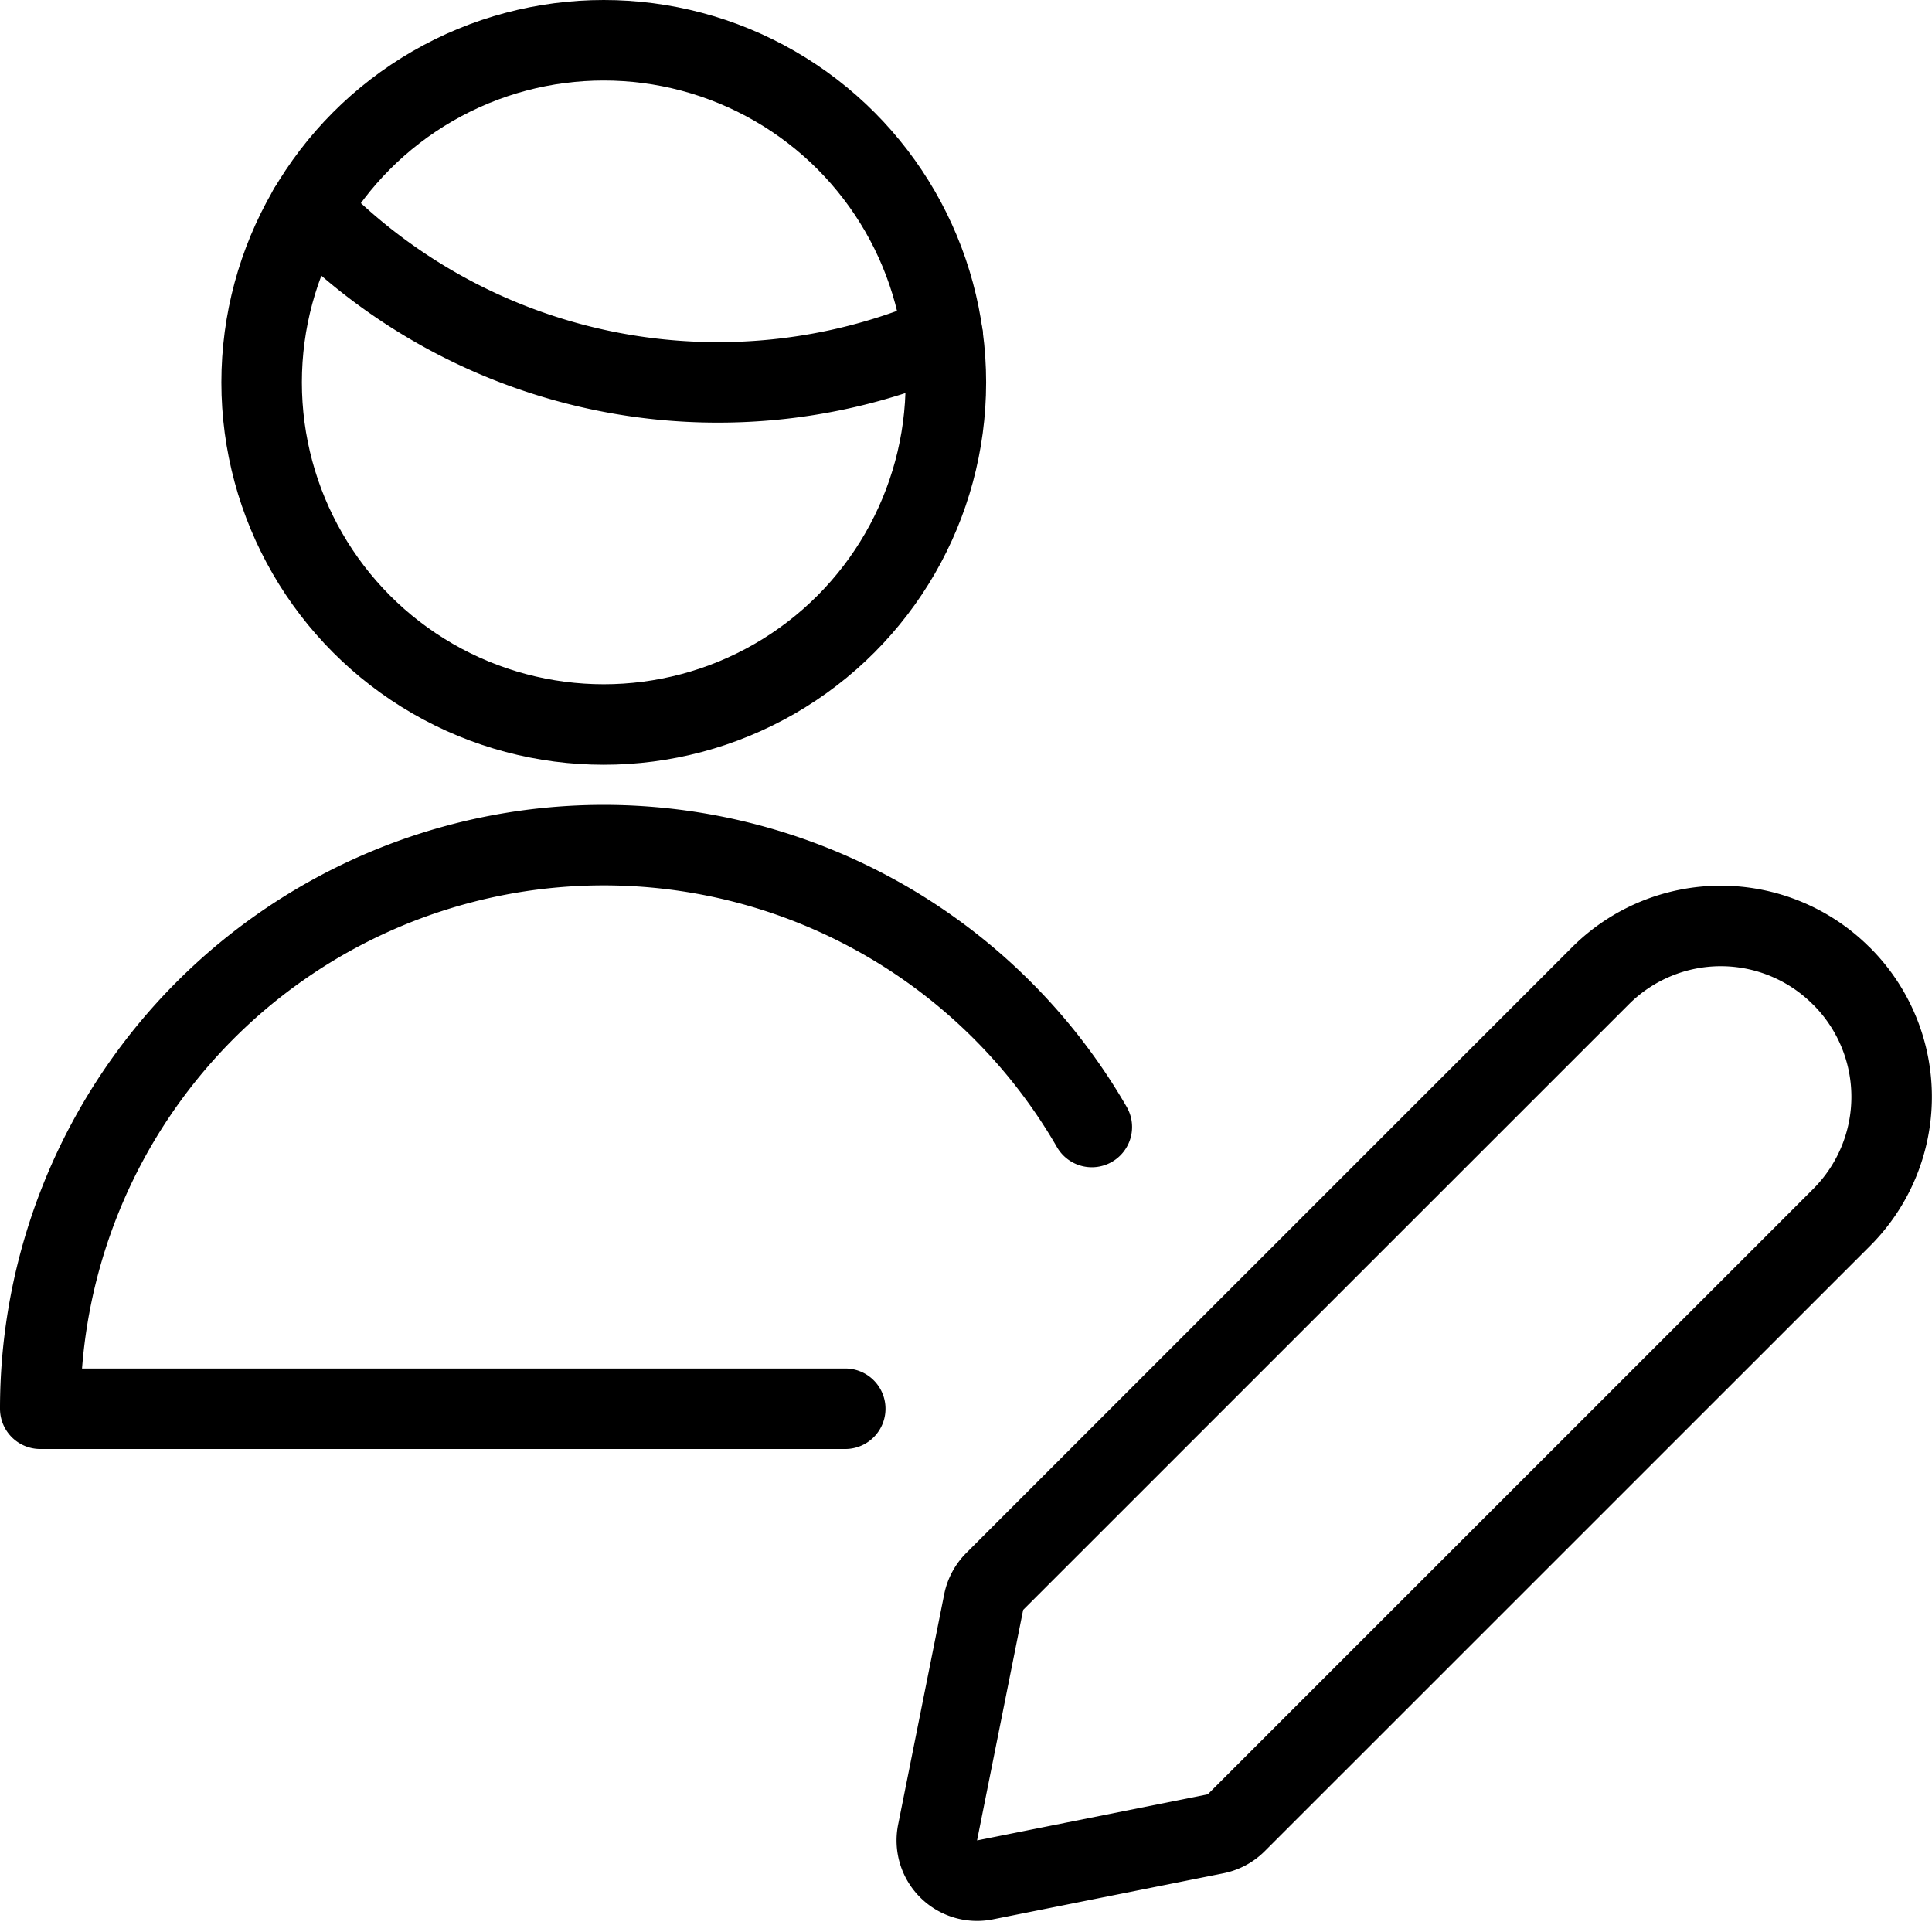 <svg id="Light" xmlns="http://www.w3.org/2000/svg" viewBox="0 0 24 24"><defs><style>.cls-1{fill:none;stroke:currentColor;stroke-linecap:round;stroke-linejoin:round;}</style></defs><title>single-man-actions-edit-2</title><path class="cls-1" d="M22.881,15.12l-7.524,7.523a.506.506,0,0,1-.255.137l-2.867.573a.5.5,0,0,1-.588-.588L12.22,19.9a.506.506,0,0,1,.137-.255l7.524-7.523a2.115,2.115,0,0,1,2.991,0l.009.008A2.118,2.118,0,0,1,22.881,15.12Z"/><path class="cls-1" d="M10.5,17.5H.5A7,7,0,0,1,13.563,14"/><path class="cls-1" d="M3.838,2.592A7.049,7.049,0,0,0,8.917,4.75a7.047,7.047,0,0,0,2.794-.575"/><circle class="cls-1" cx="7.5" cy="4.75" r="4.25"/></svg>